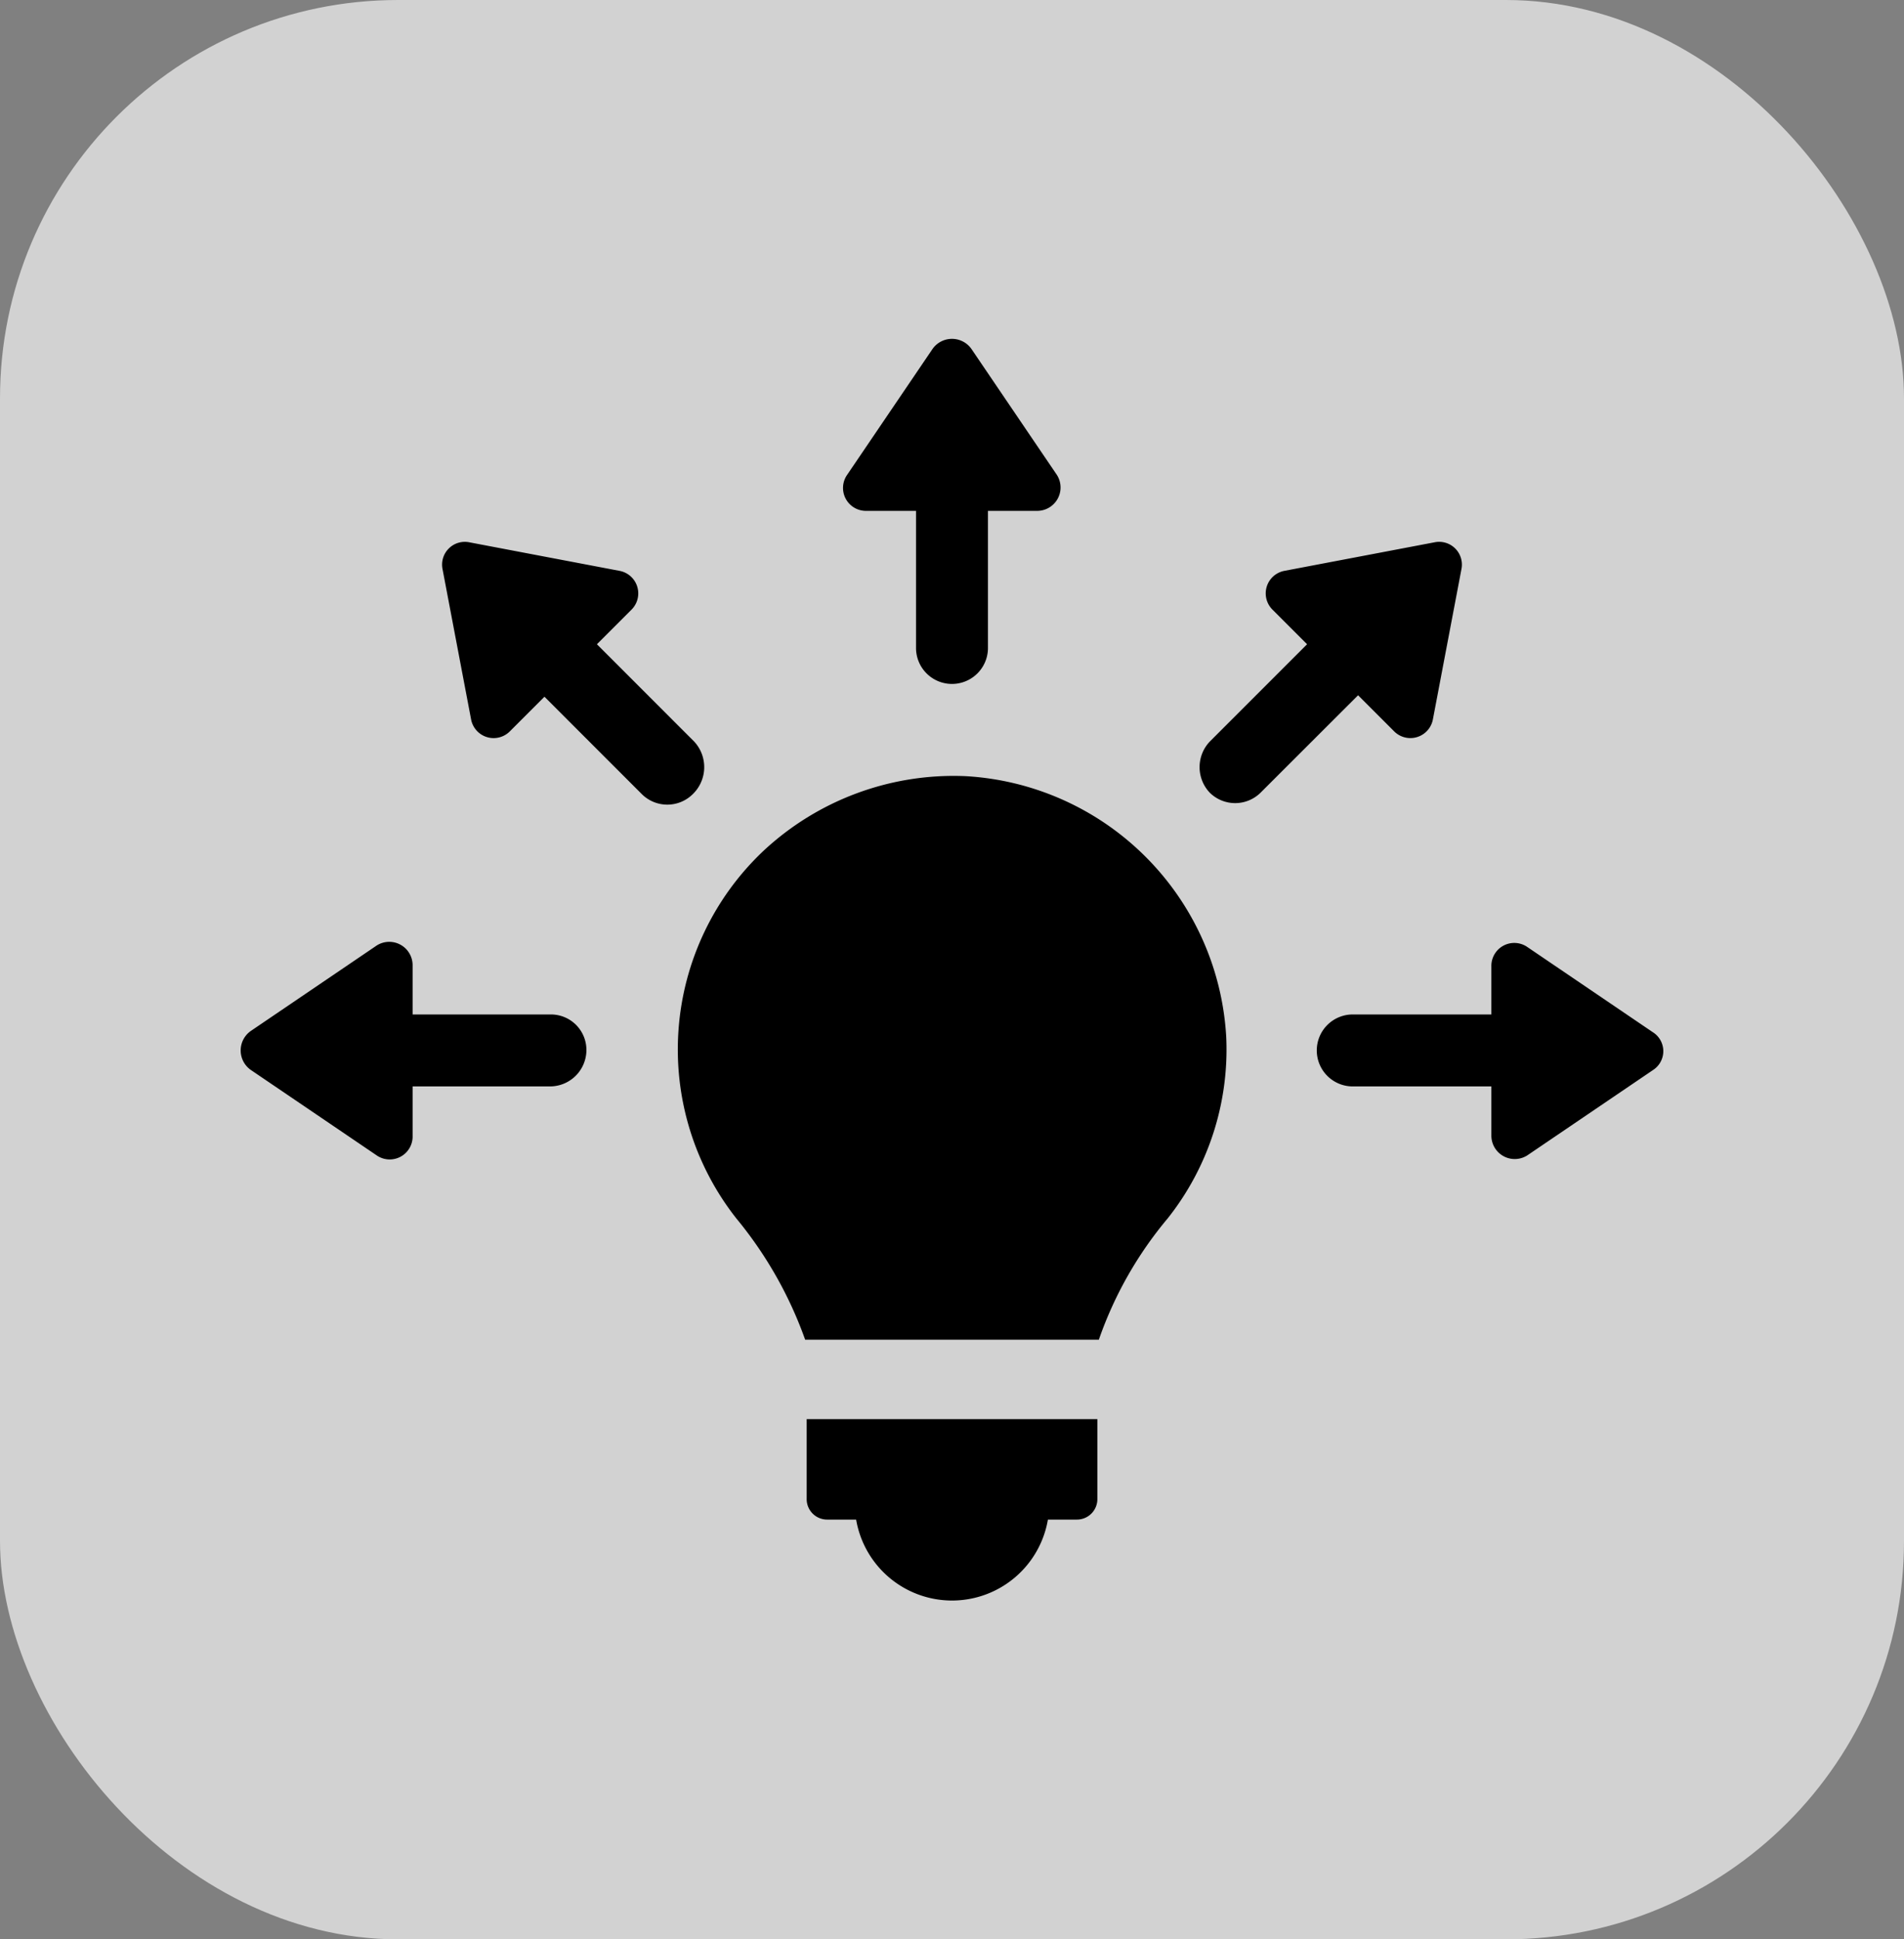 <?xml version="1.0" encoding="UTF-8"?> <svg xmlns="http://www.w3.org/2000/svg" width="110" height="112" viewBox="0 0 110 112"><rect x="0" y="0" width="110" height="112" fill="#808080" stroke="none"/><g id="Group_44196" data-name="Group 44196" transform="translate(-107 -5344.239)"><g id="Group_36023" data-name="Group 36023" transform="translate(17 1122.239)"><rect id="Rectangle_6739" data-name="Rectangle 6739" width="110" height="112" rx="23" transform="translate(90 4222)" fill="#f7f7f7" opacity="0.682"></rect></g><g id="noun-innovation-3967973" transform="translate(36.768 5319.429)"><path id="Path_69661" data-name="Path 69661" d="M264.136,207.689a16.111,16.111,0,0,0-11.686,4.328,15.769,15.769,0,0,0-1.558,21.207,23.263,23.263,0,0,1,3.982,7.011h16.966a22.267,22.267,0,0,1,3.982-7.011A15.7,15.7,0,0,0,279.2,222.75a15.989,15.989,0,0,0-15.061-15.061Z" transform="translate(-138.125 -138.055)"></path><path id="Path_69662" data-name="Path 69662" d="M295.68,452.588a1.183,1.183,0,0,0,1.212,1.212h1.645a5.62,5.62,0,0,0,11.08,0h1.645a1.183,1.183,0,0,0,1.212-1.212V448H295.68Z" transform="translate(-178.844 -341.232)"></path><path id="Path_69663" data-name="Path 69663" d="M310.615,54.313h2.856v7.963a2.078,2.078,0,0,0,4.155,0V54.313h2.856a1.35,1.35,0,0,0,1.125-2.078l-4.934-7.271a1.375,1.375,0,0,0-2.25,0l-4.934,7.271a1.324,1.324,0,0,0,1.125,2.078Z" transform="translate(-190.317 0)"></path><path id="Path_69664" data-name="Path 69664" d="M174.011,131.782l-5.626-5.626,1.991-1.991a1.324,1.324,0,0,0-.693-2.25l-8.656-1.645a1.315,1.315,0,0,0-1.558,1.558l1.645,8.656a1.324,1.324,0,0,0,2.25.693l1.991-1.991,5.626,5.626a2.089,2.089,0,0,0,2.943,0,2.171,2.171,0,0,0,.087-3.03Z" transform="translate(-63.668 -64.139)"></path><path id="Path_69665" data-name="Path 69665" d="M102.034,273.785H94.07v-2.856a1.35,1.35,0,0,0-2.078-1.125l-7.271,4.934a1.375,1.375,0,0,0,0,2.25l7.271,4.934A1.324,1.324,0,0,0,94.07,280.8V277.94h7.963a2.106,2.106,0,0,0,2.078-2.078,2.05,2.05,0,0,0-2.077-2.077Z" transform="translate(0 -190.388)"></path><path id="Path_69666" data-name="Path 69666" d="M506.032,275.222l-7.271-4.934a1.324,1.324,0,0,0-2.078,1.125v2.77h-7.963a2.078,2.078,0,1,0,0,4.155h7.963v2.856a1.35,1.35,0,0,0,2.078,1.125l7.271-4.934a1.294,1.294,0,0,0,0-2.164Z" transform="translate(-340.29 -190.786)"></path><path id="Path_69667" data-name="Path 69667" d="M453.774,131.175a1.324,1.324,0,0,0,2.25-.693l1.645-8.656a1.315,1.315,0,0,0-1.558-1.558l-8.656,1.645a1.324,1.324,0,0,0-.693,2.25l1.991,1.991-5.626,5.626a2.145,2.145,0,0,0,0,2.943,2.089,2.089,0,0,0,2.943,0L451.7,129.1Z" transform="translate(-303.007 -64.138)"></path></g></g></svg> 